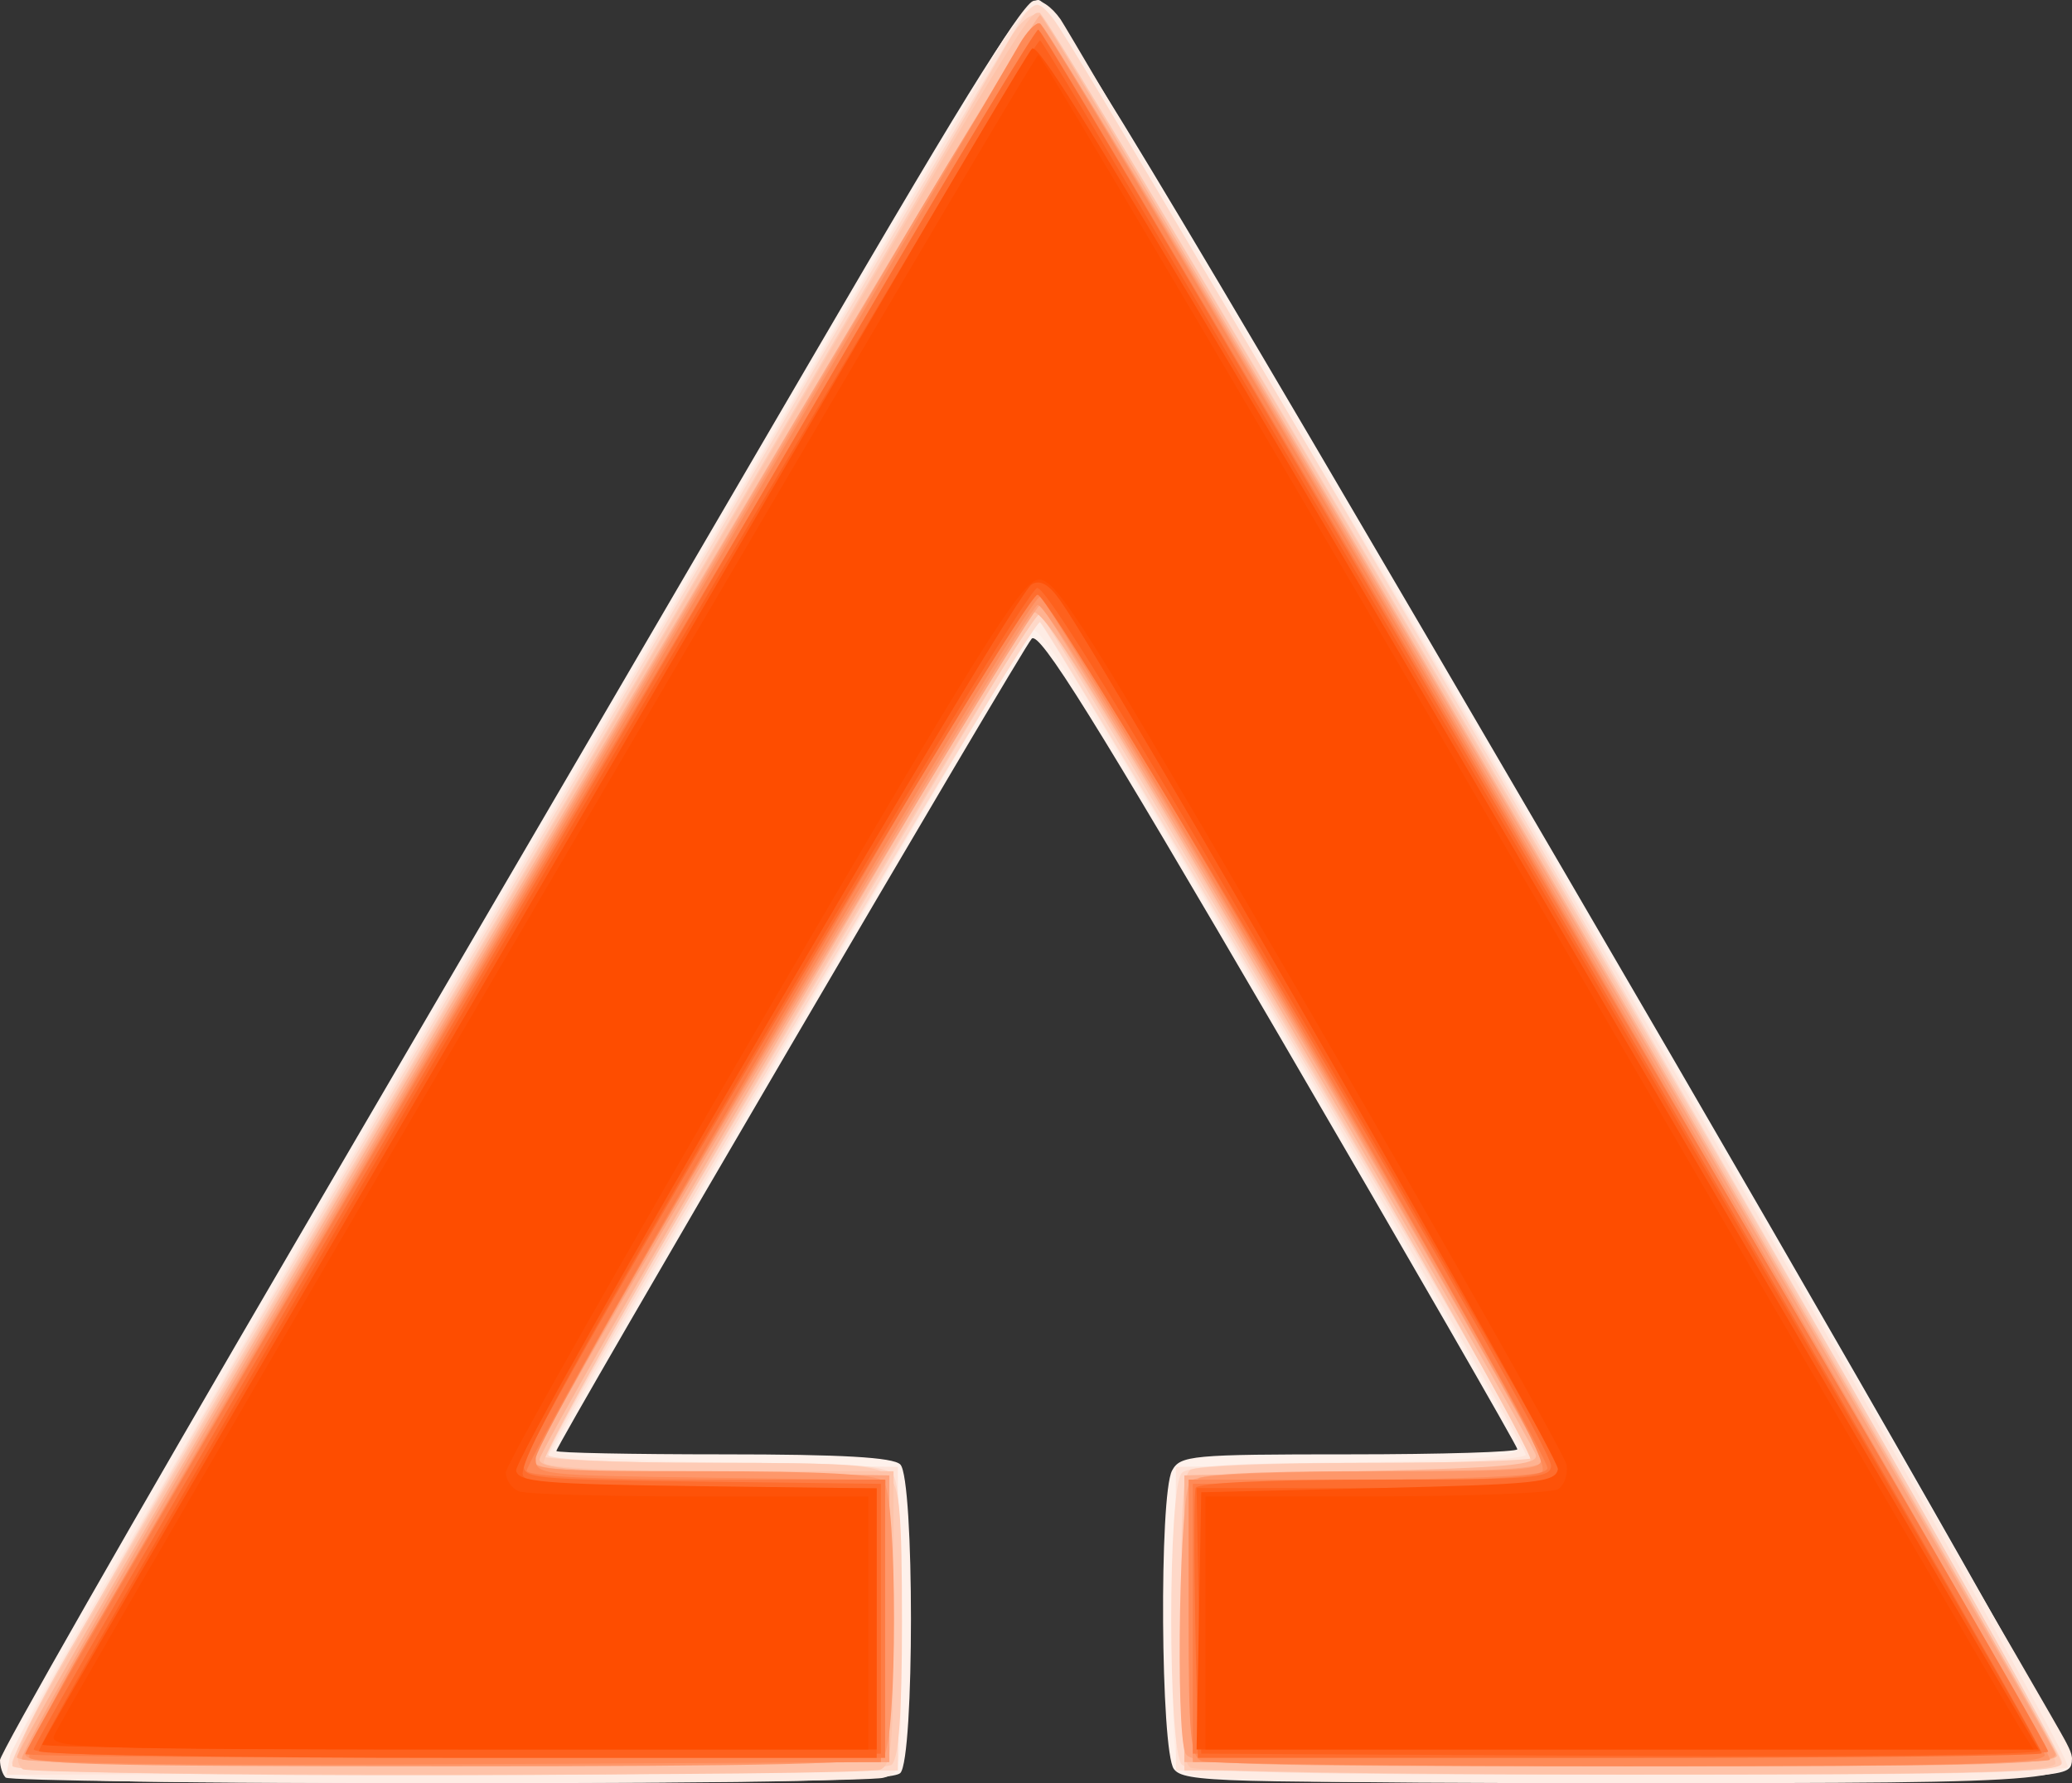 <?xml version="1.0" encoding="UTF-8" standalone="no"?>
<!-- Created with Inkscape (http://www.inkscape.org/) -->

<svg
   xmlns:dc="http://purl.org/dc/elements/1.1/"
   xmlns:cc="http://creativecommons.org/ns#"
   xmlns:rdf="http://www.w3.org/1999/02/22-rdf-syntax-ns#"
   xmlns:svg="http://www.w3.org/2000/svg"
   xmlns="http://www.w3.org/2000/svg"
   xmlns:sodipodi="http://sodipodi.sourceforge.net/DTD/sodipodi-0.dtd"
   xmlns:inkscape="http://www.inkscape.org/namespaces/inkscape"
   version="1.1"
   id="svg3713"
   width="245.795"
   height="211.5"
   viewBox="0 0 245.795 211.5"
   sodipodi:docname="logo.svg"
   inkscape:version="0.92.4 (5da689c313, 2019-01-14)">
  <rect x="0" y="0" width="245.795" height="211.5" fill="#333333" stroke="none"/>
  <defs
     id="defs3717" />
  <sodipodi:namedview
     pagecolor="#ffffff"
     bordercolor="#666666"
     borderopacity="1"
     objecttolerance="10"
     gridtolerance="10"
     guidetolerance="10"
     inkscape:pageopacity="0"
     inkscape:pageshadow="2"
     inkscape:window-width="1920"
     inkscape:window-height="1057"
     id="namedview3715"
     showgrid="false"
     fit-margin-top="0"
     fit-margin-left="0"
     fit-margin-right="0"
     fit-margin-bottom="0"
     inkscape:zoom="3.2888889"
     inkscape:cx="130.99324"
     inkscape:cy="86.54054"
     inkscape:window-x="-8"
     inkscape:window-y="-8"
     inkscape:window-maximized="1"
     inkscape:current-layer="svg3713" />
  <g
     id="g3869"
     transform="translate(-11,-29.5)">
    <path
       style="fill:#fef1eb"
       d="M 11.667,240.333 C 11.3,239.967 11,239.035 11,238.262 11,237.489 26.827,209.777 46.17,176.679 65.514,143.58 92.762,96.925 106.722,73 c 20.45,-35.049 25.782,-43.5 27.442,-43.5 1.679,0 13.262,19.193 62.463,103.5 35.513,60.851 60.293,104.324 60.138,105.5 -0.26,1.967 -1.118,2.004 -52.764,2.261 -48.468,0.241 -52.596,0.131 -53.75,-1.441 -1.572,-2.141 -1.756,-32.506 -0.215,-35.386 0.97,-1.813 2.285,-1.934 21,-1.934 C 182.016,202 191,201.727 191,201.393 191,201.059 178.3,179.013 162.778,152.401 140.872,114.845 134.294,104.294 133.387,105.258 132.222,106.496 77,200.852 77,201.604 77,201.822 85.91,202 96.8,202 c 14.067,0 20.147,0.347 21,1.2 1.686,1.686 1.686,34.914 0,36.6 -0.903,0.903 -14.119,1.2 -53.333,1.2 -28.673,0 -52.433,-0.3 -52.8,-0.667 z"
       id="path3899"
       inkscape:connector-curvature="0" />
    <path
       style="fill:#feece4"
       d="M 12.538,239.651 C 10.59,238.227 11.526,236.578 103.459,79.5 c 9.979,-17.05 20.519,-35.128 23.422,-40.174 2.903,-5.046 5.902,-9.413 6.663,-9.705 0.787,-0.302 2.197,0.636 3.268,2.174 1.76,2.527 116.358,198.84 119.158,204.126 C 258.63,240.941 258.019,241 203.5,241 c -38.614,0 -50.512,-0.288 -51.834,-1.255 -1.527,-1.117 -1.686,-3.179 -1.441,-18.75 L 150.5,203.5 171,203 c 16.918,-0.413 20.447,-0.746 20.198,-1.907 C 191.031,200.318 178.214,177.94 162.714,151.362 141.187,114.449 134.265,103.329 133.399,104.269 131.943,105.851 76.923,200.171 76.682,201.5 76.568,202.127 84.148,202.687 97,203 l 20.5,0.5 0.272,18.128 c 0.272,18.11 0.27,18.128 -2,18.736 -1.25,0.335 -24.574,0.615 -51.831,0.622 -40.021,0.011 -49.914,-0.246 -51.403,-1.335 z"
       id="path3897"
       inkscape:connector-curvature="0" />
    <path
       style="fill:#fee4d9"
       d="m 12.208,237.693 c 0.244,-1.278 25.787,-45.72 56.76,-98.759 30.974,-53.039 57.94,-99.238 59.924,-102.665 2.069,-3.573 4.303,-6.239 5.236,-6.25 2.098,-0.025 123.495,207.757 122.162,209.091 -0.528,0.528 -22.878,0.8 -53.349,0.649 L 150.5,239.5 v -18 -18 l 20.75,-0.27 c 11.508,-0.15 20.75,-0.673 20.75,-1.175 0,-1.309 -57.116,-99.058 -57.869,-99.037 C 133.456,103.037 76,201.149 76,202.284 c 0,0.372 9.338,0.797 20.75,0.946 L 117.5,203.5 v 18 18 l -52.868,0.259 -52.868,0.259 z"
       id="path3895"
       inkscape:connector-curvature="0" />
    <path
       style="fill:#fed8c8"
       d="m 12.412,238.63 c -0.293,-0.763 13.499,-25.405 30.649,-54.759 C 60.21,154.517 87.083,108.45 102.778,81.5 118.473,54.55 131.947,31.825 132.721,31 c 1.245,-1.326 1.61,-1.254 3.154,0.628 4.362,5.313 120.266,205.561 119.753,206.897 -0.489,1.274 -7.575,1.475 -51.897,1.475 -38.591,0 -51.629,-0.298 -52.531,-1.2 -1.682,-1.682 -1.682,-32.918 0,-34.6 0.855,-0.855 7.044,-1.2 21.5,-1.2 11.165,0 20.3,-0.157 20.3,-0.35 0,-1.192 -57.749,-99.066 -58.624,-99.358 C 133.36,102.953 76,199.985 76,202.042 76,202.621 83.873,203 95.878,203 c 15.696,0 20.119,0.291 21.025,1.382 0.788,0.95 1.061,6.659 0.872,18.25 L 117.5,239.5 65.222,239.759 c -43.84,0.217 -52.364,0.035 -52.81,-1.129 z"
       id="path3893"
       inkscape:connector-curvature="0" />
    <path
       style="fill:#fecbb5"
       d="m 12.491,238.985 c -0.345,-0.558 2.702,-6.746 6.771,-13.75 C 23.331,218.231 49.548,173.35 77.521,125.5 105.495,77.65 129.309,36.803 130.442,34.729 c 1.338,-2.452 2.667,-3.676 3.799,-3.5 2.118,0.33 122.082,205.489 121.32,207.476 -0.409,1.066 -10.265,1.265 -52.282,1.054 L 151.5,239.5 151.226,222.074 c -0.209,-13.272 0.029,-17.619 1,-18.235 0.701,-0.445 10.162,-0.816 21.024,-0.824 10.863,-0.008 19.75,-0.296 19.75,-0.638 C 193,201.224 134.844,102 134.168,102 133.608,102.001 76.164,199.474 75.167,202.117 74.981,202.609 83.68,203 94.845,203 c 16.859,0 20.259,0.248 21.583,1.571 1.295,1.295 1.571,4.335 1.571,17.3 0,10.9 -0.368,16.097 -1.2,16.929 -1.568,1.568 -103.343,1.748 -104.309,0.185 z"
       id="path3891"
       inkscape:connector-curvature="0" />
    <path
       style="fill:#fec3a9"
       d="m 13.667,239.333 c -1.357,-1.357 -0.495,-3.332 7.171,-16.436 C 25.149,215.529 49.954,173.05 75.959,128.5 133.595,29.764 132.857,30.997 134.317,31.013 c 0.651,0.007 28.264,46.462 61.362,103.232 44.734,76.727 59.91,103.545 59.128,104.487 -0.824,0.993 -11.911,1.264 -51.18,1.252 -27.57,-0.008 -50.701,-0.379 -51.403,-0.824 -0.97,-0.615 -1.209,-4.863 -1,-17.735 L 151.5,204.5 l 20.289,-0.271 c 15.345,-0.205 20.409,-0.582 20.78,-1.549 0.548,-1.427 -56.49,-99.821 -58.194,-100.389 -1.364,-0.455 -59.711,99.355 -58.874,100.71 C 75.879,203.613 84.034,204 96.559,204 H 117 v 17.393 c 0,14.938 -0.223,17.479 -1.582,18 -2.166,0.831 -100.919,0.773 -101.752,-0.06 z"
       id="path3889"
       inkscape:connector-curvature="0" />
    <path
       style="fill:#feb291"
       d="M 13,237.913 C 13,235.715 133.302,30.934 134.386,31.285 135.723,31.718 255,235.871 255,237.726 c 0,1.043 -9.978,1.242 -51.75,1.033 L 151.5,238.5 v -17 -17 l 21,-0.5 c 17.323,-0.412 20.947,-0.746 20.699,-1.904 -0.166,-0.772 -13.397,-23.862 -29.404,-51.311 -23.859,-40.914 -29.335,-49.67 -30.393,-48.596 C 131.298,104.326 75,201.122 75,202.602 c 0,1.091 4.073,1.411 20.75,1.628 L 116.5,204.5 v 17 17 l -51.75,0.259 C 27.484,238.946 13,238.709 13,237.913 Z"
       id="path3887"
       inkscape:connector-curvature="0" />
    <path
       style="fill:#fea37c"
       d="M 13.585,238.138 C 13.286,237.654 24.451,217.738 38.396,193.879 52.341,170.021 79.269,123.95 98.236,91.5 117.203,59.05 133.347,32.385 134.111,32.245 135.003,32.081 156.779,68.484 195,134.036 c 32.725,56.126 59.645,102.703 59.823,103.505 0.28,1.263 -6.564,1.459 -51.143,1.459 -46.008,0 -51.531,-0.168 -52.073,-1.582 -1.184,-3.087 -0.672,-30.954 0.593,-32.218 0.855,-0.855 7.044,-1.2 21.5,-1.2 15.605,0 20.286,-0.289 20.241,-1.25 -0.089,-1.875 -58.312,-101.04 -59.57,-101.46 -0.913,-0.304 -57.948,95.791 -59.91,100.94 -0.61,1.601 0.927,1.75 20.69,2 L 116.5,204.5 v 17 17 l -51.185,0.259 c -28.71,0.145 -51.424,-0.127 -51.729,-0.621 z"
       id="path3885"
       inkscape:connector-curvature="0" />
    <path
       style="fill:#fe976a"
       d="m 14,237.561 c 0,-0.791 19.408,-34.654 43.129,-75.25 23.721,-40.596 50.559,-86.54 59.64,-102.098 9.081,-15.558 17.011,-28.123 17.621,-27.923 1.741,0.571 120.677,205.042 119.786,205.933 -0.437,0.437 -23.493,0.678 -51.236,0.536 L 152.5,238.5 152.224,222.075 c -0.209,-12.471 0.032,-16.62 1,-17.235 0.702,-0.445 10.216,-0.816 21.142,-0.825 18.841,-0.015 19.842,-0.111 19.382,-1.867 -0.266,-1.019 -13.481,-24.192 -29.367,-51.497 -18.55,-31.886 -29.385,-49.557 -30.287,-49.398 -1.316,0.232 -58.766,97.202 -59.836,100.997 -0.458,1.626 0.958,1.75 19.923,1.75 14.546,0 20.762,0.345 21.617,1.2 1.678,1.678 1.678,30.922 0,32.6 -0.902,0.902 -13.711,1.2 -51.5,1.2 C 21.21,239 14,238.794 14,237.561 Z"
       id="path3883"
       inkscape:connector-curvature="0" />
    <path
       style="fill:#fe8a57"
       d="m 14.496,237.994 c -0.348,-0.563 2.696,-6.755 6.764,-13.759 C 25.328,217.231 51.538,172.35 79.503,124.5 c 27.965,-47.85 51.555,-88.234 52.422,-89.743 0.866,-1.509 1.949,-2.622 2.406,-2.473 C 135.889,32.79 254.067,236.384 253.564,237.695 253.161,238.744 243.458,239 204.113,239 c -26.922,0 -49.661,-0.273 -50.531,-0.607 C 152.228,237.874 152,235.419 152,221.393 V 205 l 20.25,-0.015 c 11.137,-0.008 20.878,-0.413 21.645,-0.899 1.094,-0.693 -5.062,-11.95 -28.519,-52.158 -16.452,-28.201 -30.402,-51.437 -31,-51.637 -1.329,-0.443 -59.743,99.335 -59.821,102.18 -0.054,1.965 0.584,2.036 20.719,2.298 l 20.774,0.27 -0.274,16.73 L 115.5,238.5 65.315,238.759 c -33.443,0.173 -50.396,-0.082 -50.818,-0.765 z"
       id="path3881"
       inkscape:connector-curvature="0" />
    <path
       style="fill:#fe7c44"
       d="m 14,237.549 c 0,-1.757 119.524,-204.544 120.393,-204.263 1.059,0.342 119.517,202.405 119.577,203.972 0.016,0.418 -22.808,0.643 -50.721,0.5 L 152.5,237.5 v -16 -16 l 20.789,-0.27 c 15.898,-0.207 20.906,-0.575 21.286,-1.566 0.487,-1.268 -56.292,-99.712 -59.214,-102.664 -1.318,-1.332 -1.643,-1.286 -2.902,0.413 -4.533,6.114 -59.505,101.704 -58.978,102.556 C 73.886,204.624 81.762,205 95.059,205 H 116 V 221.5 238 H 65 c -28.05,0 -51,-0.203 -51,-0.451 z"
       id="path3879"
       inkscape:connector-curvature="0" />
    <path
       style="fill:#fe6d2e"
       d="M 15,236.991 C 15,236.426 32.678,205.709 54.285,168.732 75.892,131.754 102.555,86.094 113.535,67.264 124.516,48.434 133.799,33.022 134.164,33.014 135.15,32.993 253.836,236.831 253.206,237.461 252.909,237.757 230.264,238 202.882,238 H 153.098 l -0.299,-15.514 c -0.164,-8.533 -0.149,-15.958 0.034,-16.5 C 153.038,205.38 161.234,205 174.083,205 192.913,205 195,204.834 195,203.339 c 0,-2.969 -59.179,-103.341 -60.913,-103.312 -1.628,0.027 -60.274,99.234 -60.904,103.027 -0.302,1.819 0.663,1.919 21,2.177 L 115.5,205.5 v 16 16 l -50.25,0.259 C 31.352,237.934 15,237.684 15,236.991 Z"
       id="path3877"
       inkscape:connector-curvature="0" />
    <path
       style="fill:#fe611d"
       d="M 15.627,237.205 C 14.918,236.059 133.231,33.91 134.386,34.295 135.431,34.644 253,235.706 253,237.146 c 0,0.489 -21.874,0.759 -49.75,0.614 L 153.5,237.5 153.225,221.75 152.949,206 h 19.944 C 192.836,206 196,205.692 196,203.751 196,203.181 182.387,179.37 165.75,150.836 145.259,115.693 135.026,99.047 134.03,99.237 133.222,99.39 118.92,122.848 102.247,151.365 78.135,192.608 72.17,203.5 73.089,204.608 74.008,205.714 78.429,206 94.622,206 H 115 v 16 16 H 65.559 c -27.193,0 -49.662,-0.358 -49.932,-0.795 z"
       id="path3875"
       inkscape:connector-curvature="0" />
    <path
       style="fill:#fe5208"
       d="m 16,236.433 c 0,-0.312 17.267,-30.125 38.372,-66.25 C 75.476,134.057 101.647,89.2 112.529,70.5 123.411,51.8 132.808,35.952 133.412,35.281 134.456,34.121 148.445,57.7 238.659,212.676 L 252.818,237 H 202.883 152.948 L 153.224,221.75 153.5,206.5 174.487,206 c 18.914,-0.451 21.02,-0.672 21.321,-2.24 0.278,-1.448 -52.939,-94.329 -59.025,-103.018 -1.344,-1.919 -2.374,-2.511 -3.383,-1.946 -2.12,1.187 -61.53,103.294 -61.175,105.141 0.259,1.349 3.212,1.6 21.537,1.833 L 115,206.04 V 221.52 237 H 65.5 C 38.275,237 16,236.745 16,236.433 Z"
       id="path3873"
       inkscape:connector-curvature="0" />
    <path
       style="fill:#fe4d00"
       d="M 17.394,235.417 C 18.619,232.223 133.522,36.021 134.173,36.01 c 0.37,-0.006 26.438,44.202 57.928,98.24 31.491,54.038 57.902,99.263 58.693,100.5 l 1.437,2.25 H 203.115 154 v -15 -15 l 20.25,-0.015 c 11.137,-0.008 20.852,-0.397 21.587,-0.863 0.736,-0.466 1.186,-1.758 1,-2.871 C 196.652,202.137 183,178.002 166.5,149.615 139.491,103.149 136.265,98.029 134.147,98.252 132.171,98.46 126.927,106.828 101.403,150.5 c -16.715,28.6 -30.394,52.739 -30.397,53.643 -0.003,0.904 0.706,1.916 1.576,2.25 0.87,0.334 10.545,0.607 21.5,0.607 H 114 v 15 15 H 65.393 c -43.934,0 -48.549,-0.152 -47.999,-1.583 z"
       id="path3871"
       inkscape:connector-curvature="0" />
  </g>
</svg>
